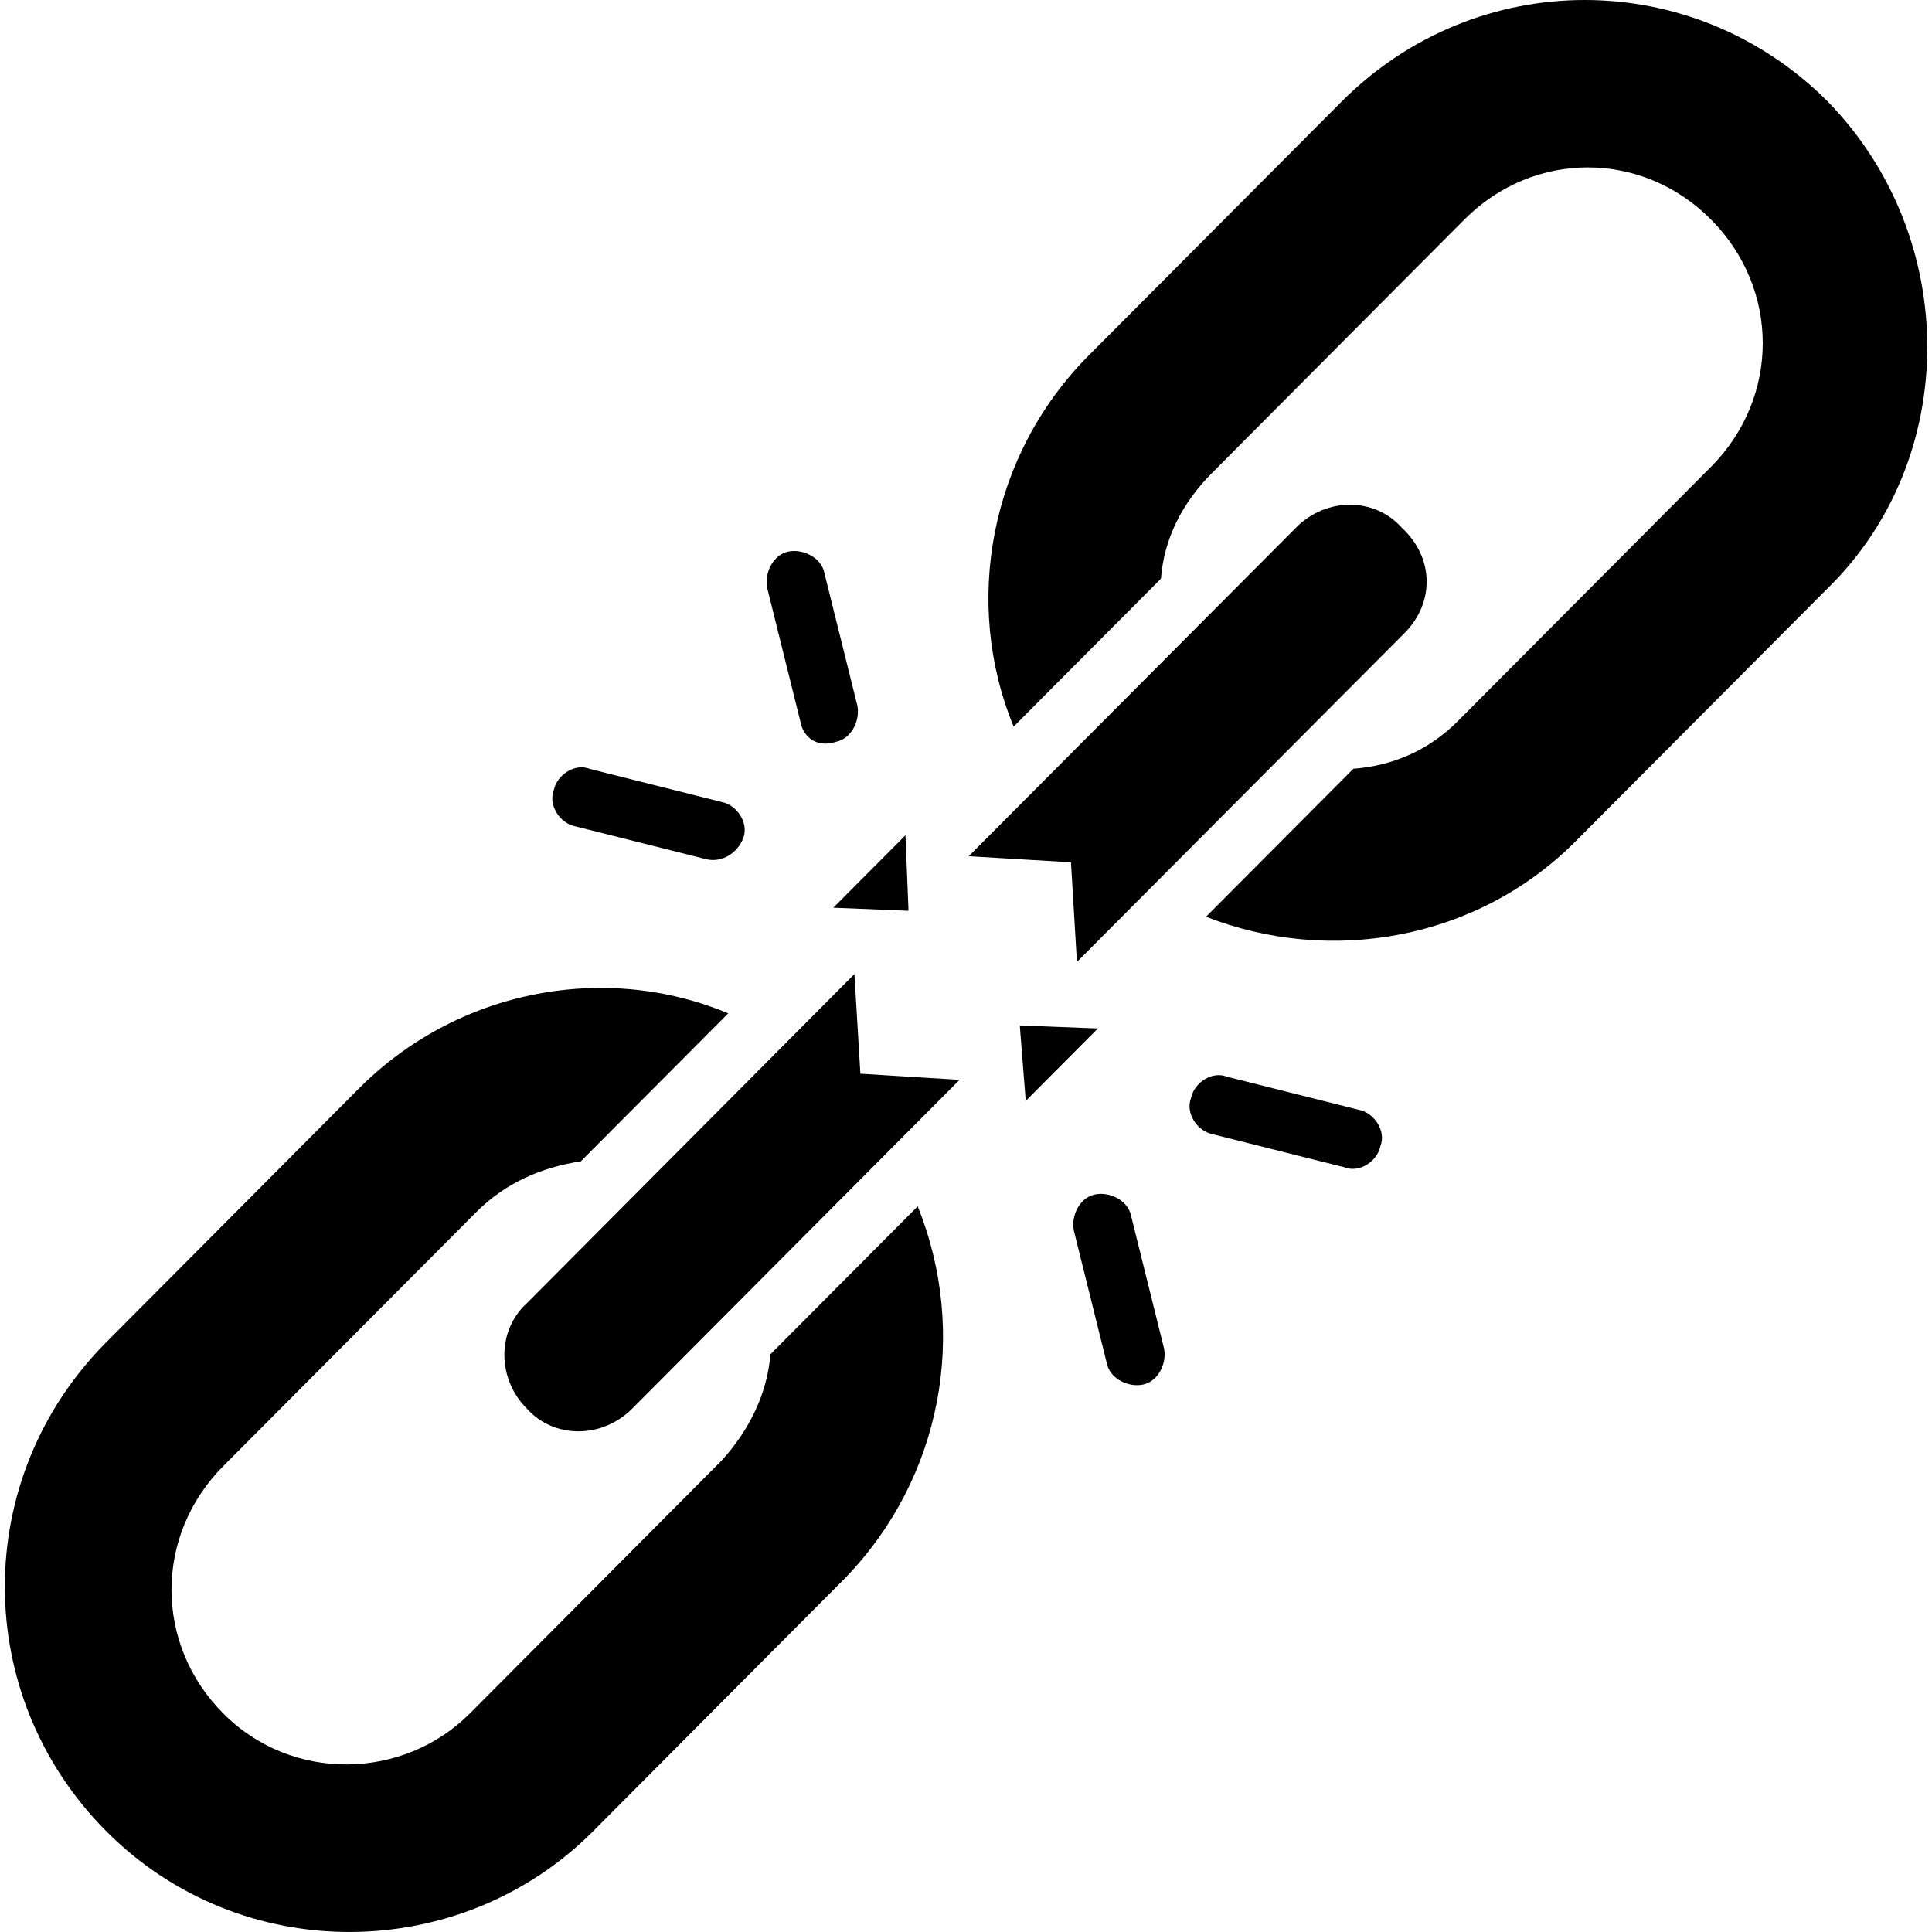 
<svg xmlns="http://www.w3.org/2000/svg" xmlns:xlink="http://www.w3.org/1999/xlink" 
	 viewBox="0 0 120 120"  xml:space="preserve">

<g>
	<path class="st0" d="M68.01,74.19c0.93-0.19,2.05,0.38,2.24,1.31l2.05,8.25c0.19,0.94-0.37,2.06-1.31,2.25
		c-0.93,0.19-2.05-0.38-2.24-1.31l-2.05-8.25C66.51,75.5,67.07,74.38,68.01,74.19L68.01,74.19z M76.22,66.88l8.21,2.06
		c0.93,0.19,1.68,1.31,1.31,2.25c-0.19,0.94-1.31,1.69-2.24,1.31l-8.21-2.06c-0.93-0.19-1.68-1.31-1.31-2.25
		C74.17,67.25,75.29,66.5,76.22,66.88L76.22,66.88z M63.34,63.69l4.85,0.19l-4.48,4.5L63.34,63.69L63.34,63.69z M36.23,61.39
		c3.05-0.16,6.13,0.35,9,1.55l-9.15,9.19c-2.43,0.38-4.67,1.31-6.53,3.19L13.87,91.06c-4.29,4.31-4.29,11.06,0,15.37
		c4.29,4.31,11.2,4.12,15.31,0l15.68-15.75c1.68-1.87,2.8-4.12,2.99-6.56c-0.56,0.56,8.96-9,9.15-9.19l0,0
		c3.17,7.87,1.49,16.87-4.48,23.06l-15.68,15.75c-8.21,8.25-21.84,8.44-30.24,0c-8.4-8.44-8.4-21.93,0-30.37l15.68-15.75
		C26.12,63.76,31.14,61.65,36.23,61.39L36.23,61.39z M53.07,60.5l0.37,6.19l6.16,0.38l-4.29,4.31c-1.68,1.69,5.97-6-16.05,16.12
		c-1.87,1.87-4.85,1.87-6.53,0c-1.87-1.87-1.87-4.87,0-6.56L53.07,60.5z M56.24,51.88l0.19,4.69h0l0,0l-4.67-0.19l0,0l0,0
		L56.24,51.88L56.24,51.88z M36.64,47.76l8.21,2.06c0.93,0.19,1.68,1.31,1.31,2.25c-0.37,0.94-1.31,1.5-2.24,1.31l-8.21-2.06
		c-0.93-0.19-1.68-1.31-1.31-2.25C34.59,48.13,35.71,47.38,36.64,47.76L36.64,47.76z M48.96,34.26c0.93-0.19,2.05,0.38,2.24,1.31
		l2.05,8.25c0.19,0.94-0.37,2.06-1.31,2.25c-1.12,0.38-2.05-0.19-2.24-1.31l-2.05-8.25C47.47,35.57,48.03,34.45,48.96,34.26
		L48.96,34.26z M83.85,31.35c1.19,0,2.36,0.47,3.2,1.41c2.05,1.88,2.05,4.69,0.19,6.56l0,0L71.18,55.44l-4.29,4.31l-0.37-6.19
		l-6.35-0.38l20.35-20.43C81.44,31.82,82.66,31.35,83.85,31.35L83.85,31.35z M98.43,0c5.46,0,10.92,2.11,15.12,6.33l0,0
		c8.21,8.44,8.21,22.12,0,30.18L97.87,52.25c-6.16,6.19-15.31,7.69-22.96,4.69l9.15-9.19c2.43-0.19,4.67-1.12,6.53-3l15.68-15.75
		c4.29-4.31,4.29-11.06,0-15.37c-4.29-4.31-11.01-4.31-15.31,0L75.28,29.38c-1.87,1.87-2.99,4.12-3.17,6.56l-9.15,9.19
		c-3.17-7.68-1.49-16.87,4.67-23.06L83.31,6.33C87.51,2.11,92.97,0,98.43,0L98.43,0z" fill-rule="evenodd" clip-rule="evenodd"/>
</g>
</svg>
